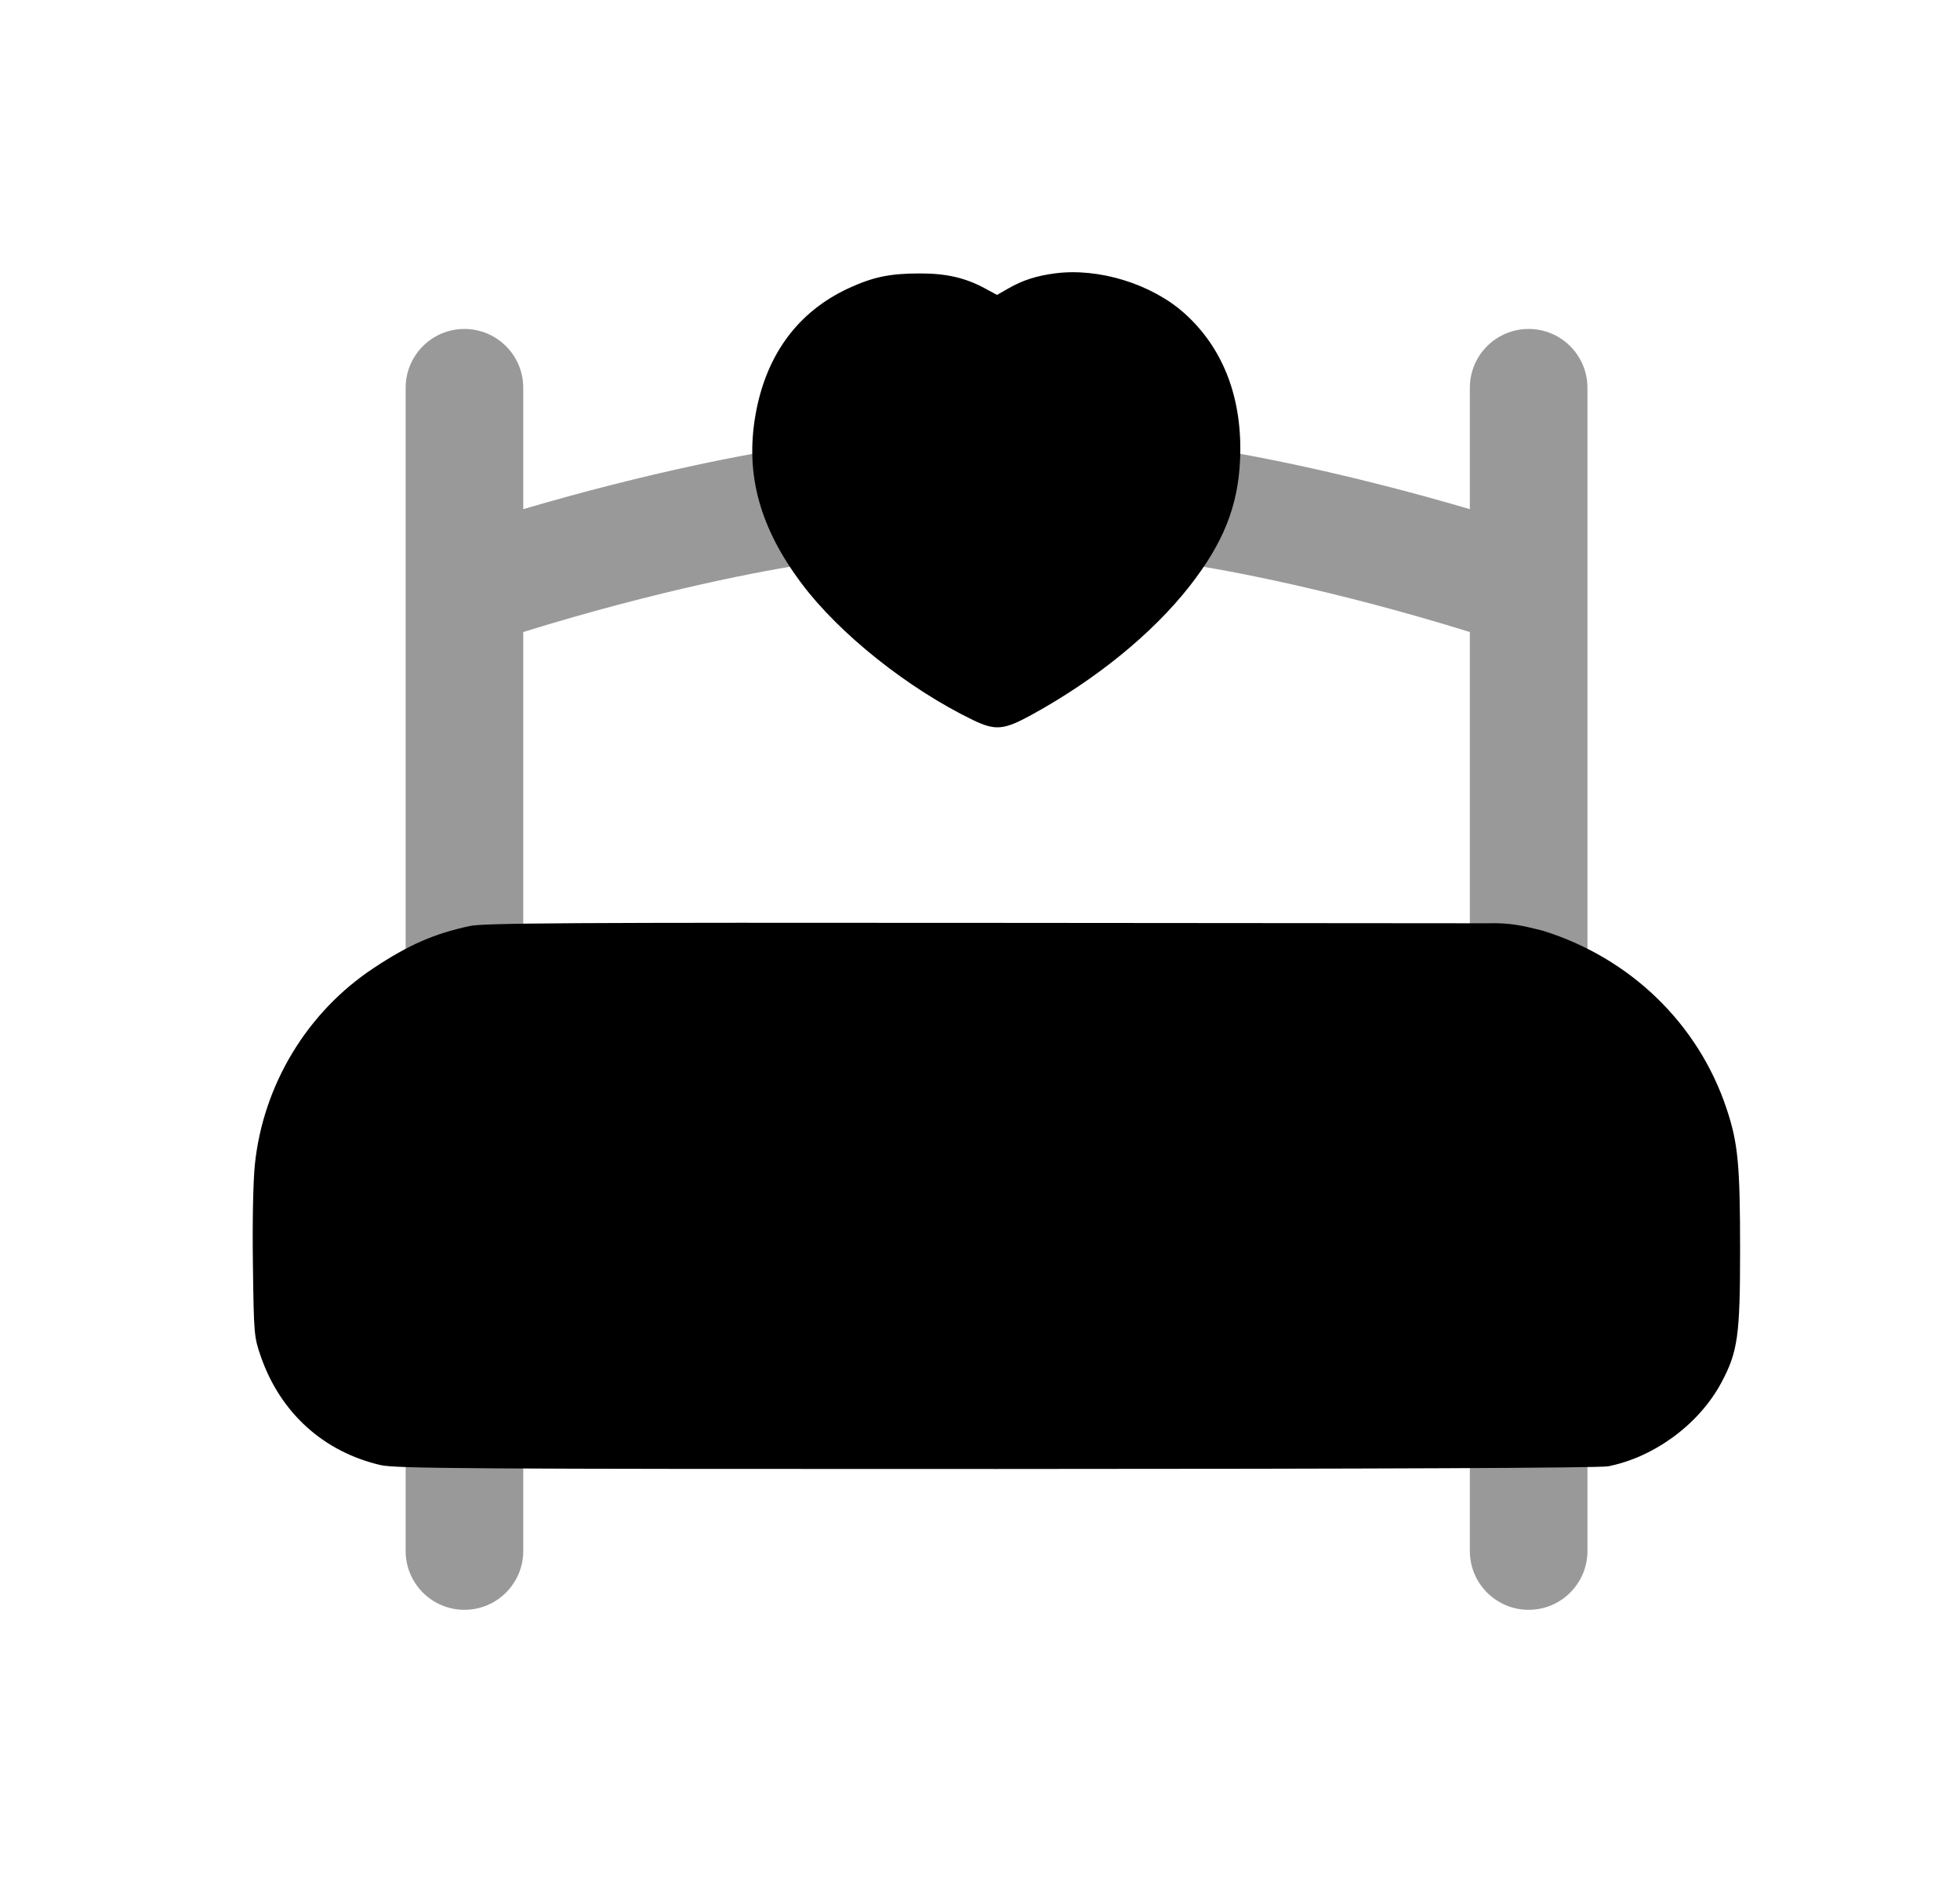 <svg width="25" height="24" viewBox="0 0 25 24" fill="none" xmlns="http://www.w3.org/2000/svg">
<g opacity="0.4">
<path d="M5.924 4.195C6.338 4.195 6.674 4.531 6.674 4.945V6.493C8.264 6.025 9.571 5.778 10.114 5.705C10.525 5.649 10.903 5.937 10.958 6.347C11.014 6.758 10.726 7.136 10.315 7.191C9.807 7.26 8.386 7.528 6.674 8.06V12.257C6.674 12.671 6.338 13.007 5.924 13.007C5.51 13.007 5.174 12.671 5.174 12.257V7.53C5.174 7.519 5.174 7.507 5.174 7.496V4.945C5.174 4.531 5.51 4.195 5.924 4.195Z" fill="black"/>
<path d="M20.248 4.945C20.248 4.531 19.912 4.195 19.498 4.195C19.084 4.195 18.748 4.531 18.748 4.945V6.493C17.157 6.025 15.851 5.778 15.307 5.705C14.897 5.649 14.519 5.937 14.464 6.347C14.408 6.758 14.696 7.136 15.107 7.191C15.615 7.26 17.036 7.528 18.748 8.06V12.257C18.748 12.671 19.084 13.007 19.498 13.007C19.912 13.007 20.248 12.671 20.248 12.257V7.53C20.248 7.519 20.248 7.507 20.248 7.496V4.945Z" fill="black"/>
<path d="M20.248 18.257C20.248 17.843 19.912 17.507 19.498 17.507C19.084 17.507 18.748 17.843 18.748 18.257V19.779C18.748 20.193 19.084 20.529 19.498 20.529C19.912 20.529 20.248 20.193 20.248 19.779V18.257Z" fill="black"/>
<path d="M6.674 18.257C6.674 17.843 6.338 17.507 5.924 17.507C5.51 17.507 5.174 17.843 5.174 18.257V19.779C5.174 20.193 5.51 20.529 5.924 20.529C6.338 20.529 6.674 20.193 6.674 19.779V18.257Z" fill="black"/>
</g>
<path fill-rule="evenodd" clip-rule="evenodd" d="M13.457 3.486C13.22 3.517 13.043 3.574 12.862 3.678L12.717 3.761L12.562 3.677C12.312 3.542 12.072 3.487 11.736 3.487C11.352 3.487 11.141 3.531 10.832 3.672C10.178 3.972 9.77 4.525 9.636 5.293C9.504 6.05 9.69 6.729 10.226 7.443C10.705 8.082 11.581 8.78 12.406 9.18C12.695 9.32 12.802 9.311 13.156 9.117C13.983 8.663 14.701 8.078 15.175 7.473C15.603 6.925 15.79 6.458 15.817 5.87C15.853 5.089 15.607 4.441 15.105 3.993C14.686 3.62 14.014 3.413 13.457 3.486ZM5.991 11.809C5.53 11.91 5.216 12.047 4.766 12.345C3.918 12.905 3.357 13.833 3.251 14.849C3.229 15.062 3.218 15.585 3.226 16.127C3.238 17.025 3.24 17.049 3.329 17.305C3.579 18.018 4.127 18.514 4.853 18.683C5.044 18.728 5.997 18.734 12.707 18.733C17.608 18.732 20.404 18.72 20.512 18.699C21.103 18.582 21.675 18.159 21.957 17.63C22.166 17.239 22.195 17.032 22.195 15.94C22.195 14.852 22.169 14.579 22.024 14.142C21.663 13.056 20.796 12.216 19.677 11.868C19.409 11.801 19.259 11.766 18.965 11.774L12.79 11.769C7.268 11.764 6.17 11.77 5.991 11.809Z" fill="black"/>
</svg>